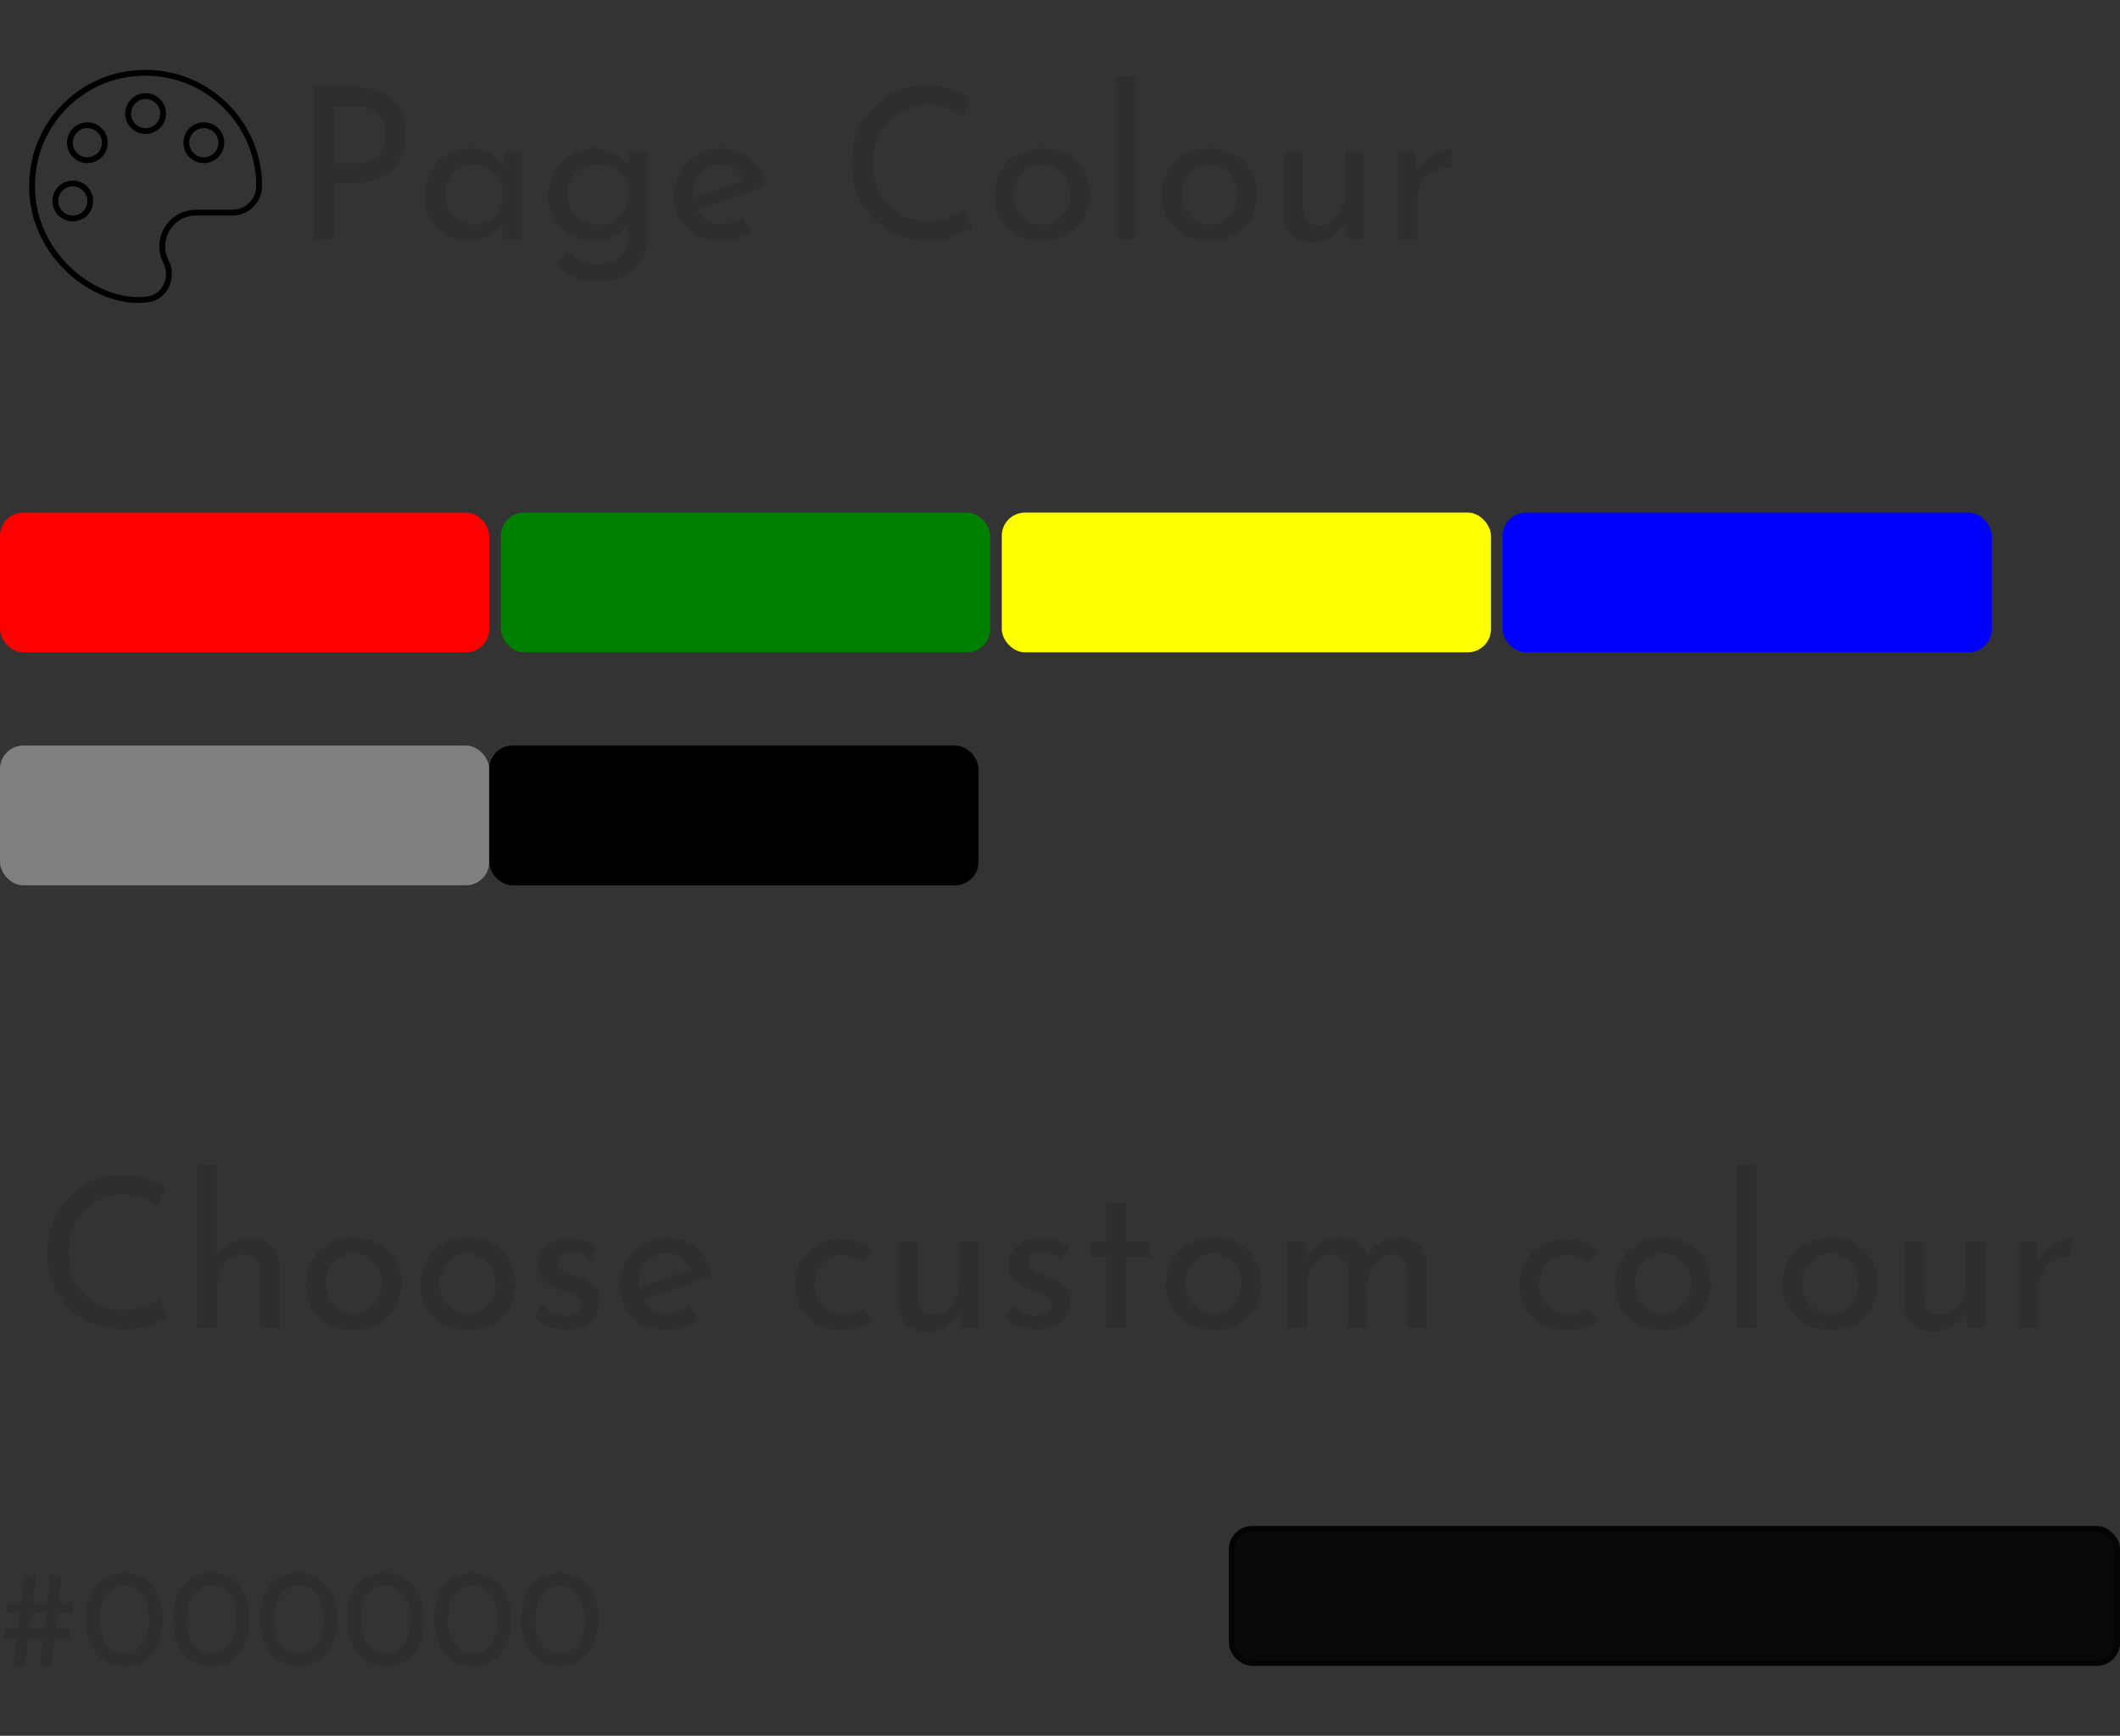 <svg width="364" height="298" viewBox="0 0 364 298" fill="none" xmlns="http://www.w3.org/2000/svg">
<rect x="0" y="0" width="364" height="298" fill="#333333" stroke="none"/>
<path d="M5.896 27.991L5.896 27.991C7.388 20.448 13.489 14.361 21.056 12.884C33.54 10.453 44.461 19.899 44.5 31.902C44.492 34.421 42.444 36.503 39.93 36.503H33.703C29.352 36.503 26.522 41.032 28.499 44.918L28.499 44.918C29.849 47.566 28.374 50.922 25.548 51.361C20.782 52.1 15.159 49.853 11.068 45.584C6.991 41.33 4.486 35.116 5.896 27.991ZM9.499 34.503C9.499 36.162 10.84 37.503 12.499 37.503C14.158 37.503 15.499 36.162 15.499 34.503C15.499 32.844 14.158 31.503 12.499 31.503C10.84 31.503 9.499 32.844 9.499 34.503ZM11.999 24.503C11.999 26.162 13.34 27.503 14.999 27.503C16.658 27.503 17.999 26.162 17.999 24.503C17.999 22.844 16.658 21.503 14.999 21.503C13.34 21.503 11.999 22.844 11.999 24.503ZM22 19.503C22 21.162 23.34 22.503 25 22.503C26.659 22.503 28 21.162 28 19.503C28 17.844 26.659 16.503 25 16.503C23.34 16.503 22 17.844 22 19.503ZM32 24.503C32 26.162 33.341 27.503 35 27.503C36.659 27.503 38 26.162 38 24.503C38 22.844 36.659 21.503 35 21.503C33.341 21.503 32 22.844 32 24.503Z" stroke="black"/>
<path d="M60.692 14.972C62.588 14.972 64.208 15.296 65.552 15.944C66.896 16.568 67.928 17.48 68.648 18.68C69.392 19.88 69.764 21.332 69.764 23.036C69.764 24.068 69.608 25.088 69.296 26.096C68.984 27.08 68.48 27.98 67.784 28.796C67.112 29.588 66.224 30.224 65.12 30.704C64.016 31.184 62.672 31.424 61.088 31.424H57.236V41H53.744V14.972H60.692ZM61.052 28.076C62.084 28.076 62.936 27.908 63.608 27.572C64.28 27.236 64.808 26.816 65.192 26.312C65.576 25.784 65.852 25.232 66.02 24.656C66.188 24.08 66.272 23.564 66.272 23.108C66.272 22.58 66.188 22.04 66.02 21.488C65.852 20.912 65.564 20.396 65.156 19.94C64.772 19.46 64.256 19.076 63.608 18.788C62.984 18.476 62.204 18.32 61.268 18.32H57.236V28.076H61.052ZM80.518 41.36C79.126 41.36 77.854 41.06 76.702 40.46C75.574 39.86 74.674 38.984 74.002 37.832C73.354 36.656 73.03 35.228 73.03 33.548C73.03 31.892 73.378 30.464 74.074 29.264C74.77 28.04 75.694 27.104 76.846 26.456C78.022 25.808 79.306 25.484 80.698 25.484C82.09 25.484 83.266 25.808 84.226 26.456C85.186 27.08 85.918 27.824 86.422 28.688L86.206 29.264L86.53 26.096H89.626V41H86.278V37.112L86.638 37.976C86.542 38.216 86.326 38.528 85.99 38.912C85.678 39.272 85.246 39.644 84.694 40.028C84.166 40.412 83.554 40.736 82.858 41C82.162 41.24 81.382 41.36 80.518 41.36ZM81.418 38.588C82.258 38.588 83.014 38.432 83.686 38.12C84.358 37.808 84.91 37.376 85.342 36.824C85.798 36.248 86.11 35.564 86.278 34.772V31.856C86.086 31.136 85.75 30.512 85.27 29.984C84.79 29.432 84.214 29.012 83.542 28.724C82.87 28.412 82.126 28.256 81.31 28.256C80.422 28.256 79.606 28.472 78.862 28.904C78.118 29.336 77.518 29.936 77.062 30.704C76.63 31.472 76.414 32.372 76.414 33.404C76.414 34.364 76.642 35.24 77.098 36.032C77.554 36.824 78.166 37.448 78.934 37.904C79.702 38.36 80.53 38.588 81.418 38.588ZM102.584 48.38C101.48 48.38 100.508 48.248 99.668 47.984C98.828 47.744 98.06 47.396 97.364 46.94C96.692 46.484 96.044 45.968 95.42 45.392L97.364 43.124C98.156 43.868 98.96 44.444 99.776 44.852C100.592 45.26 101.504 45.464 102.512 45.464C103.64 45.464 104.588 45.272 105.356 44.888C106.148 44.528 106.748 44.012 107.156 43.34C107.564 42.692 107.768 41.936 107.768 41.072L107.804 37.04L108.092 37.688C107.66 38.72 106.88 39.596 105.752 40.316C104.624 41.012 103.256 41.36 101.648 41.36C100.28 41.36 99.02 41.012 97.868 40.316C96.74 39.62 95.828 38.684 95.132 37.508C94.46 36.308 94.124 34.964 94.124 33.476C94.124 31.916 94.484 30.548 95.204 29.372C95.924 28.172 96.872 27.224 98.048 26.528C99.224 25.832 100.508 25.484 101.9 25.484C103.22 25.484 104.42 25.76 105.5 26.312C106.604 26.84 107.408 27.524 107.912 28.364L107.732 28.976L108.092 26.096H111.152V41.108C111.152 42.452 110.804 43.676 110.108 44.78C109.412 45.884 108.428 46.76 107.156 47.408C105.884 48.056 104.36 48.38 102.584 48.38ZM97.472 33.404C97.472 34.364 97.7 35.24 98.156 36.032C98.612 36.824 99.224 37.448 99.992 37.904C100.784 38.36 101.66 38.588 102.62 38.588C103.508 38.588 104.3 38.432 104.996 38.12C105.716 37.784 106.316 37.34 106.796 36.788C107.276 36.212 107.612 35.552 107.804 34.808V31.856C107.588 31.136 107.228 30.512 106.724 29.984C106.22 29.432 105.62 29.012 104.924 28.724C104.228 28.412 103.46 28.256 102.62 28.256C101.66 28.256 100.784 28.472 99.992 28.904C99.224 29.336 98.612 29.948 98.156 30.74C97.7 31.508 97.472 32.396 97.472 33.404ZM123.848 41.36C122.144 41.36 120.68 41.024 119.456 40.352C118.232 39.656 117.284 38.72 116.612 37.544C115.964 36.344 115.64 34.976 115.64 33.44C115.64 31.976 116.012 30.644 116.756 29.444C117.5 28.244 118.496 27.284 119.744 26.564C120.992 25.844 122.384 25.484 123.92 25.484C125.888 25.484 127.52 26.06 128.816 27.212C130.112 28.364 130.988 29.948 131.444 31.964L119.168 36.284L118.376 34.304L128.456 30.632L127.736 31.1C127.448 30.308 126.968 29.624 126.296 29.048C125.624 28.448 124.748 28.148 123.668 28.148C122.756 28.148 121.94 28.376 121.22 28.832C120.5 29.264 119.936 29.864 119.528 30.632C119.12 31.4 118.916 32.276 118.916 33.26C118.916 34.292 119.132 35.204 119.564 35.996C119.996 36.764 120.584 37.376 121.328 37.832C122.096 38.264 122.96 38.48 123.92 38.48C124.568 38.48 125.192 38.36 125.792 38.12C126.416 37.88 126.992 37.568 127.52 37.184L129.068 39.668C128.324 40.172 127.484 40.58 126.548 40.892C125.636 41.204 124.736 41.36 123.848 41.36ZM166.973 39.056C166.541 39.344 165.953 39.668 165.209 40.028C164.465 40.388 163.589 40.688 162.581 40.928C161.597 41.168 160.517 41.288 159.341 41.288C157.325 41.264 155.501 40.904 153.869 40.208C152.261 39.512 150.893 38.564 149.765 37.364C148.637 36.164 147.761 34.784 147.137 33.224C146.537 31.64 146.237 29.96 146.237 28.184C146.237 26.24 146.549 24.452 147.173 22.82C147.821 21.164 148.721 19.736 149.873 18.536C151.025 17.312 152.381 16.364 153.941 15.692C155.525 15.02 157.253 14.684 159.125 14.684C160.685 14.684 162.101 14.9 163.373 15.332C164.645 15.74 165.737 16.232 166.649 16.808L165.245 20.048C164.525 19.568 163.649 19.112 162.617 18.68C161.609 18.248 160.481 18.032 159.233 18.032C157.961 18.032 156.761 18.284 155.633 18.788C154.505 19.292 153.509 20 152.645 20.912C151.781 21.824 151.097 22.892 150.593 24.116C150.113 25.316 149.873 26.612 149.873 28.004C149.873 29.42 150.089 30.74 150.521 31.964C150.977 33.164 151.613 34.208 152.429 35.096C153.269 35.984 154.277 36.68 155.453 37.184C156.629 37.688 157.949 37.94 159.413 37.94C160.733 37.94 161.909 37.736 162.941 37.328C163.973 36.92 164.825 36.464 165.497 35.96L166.973 39.056ZM170.729 33.404C170.729 31.916 171.077 30.572 171.773 29.372C172.493 28.172 173.477 27.224 174.725 26.528C175.973 25.832 177.389 25.484 178.973 25.484C180.605 25.484 182.033 25.832 183.257 26.528C184.481 27.224 185.429 28.172 186.101 29.372C186.773 30.572 187.109 31.916 187.109 33.404C187.109 34.892 186.773 36.248 186.101 37.472C185.429 38.672 184.469 39.62 183.221 40.316C181.997 41.012 180.569 41.36 178.937 41.36C177.353 41.36 175.937 41.036 174.689 40.388C173.465 39.716 172.493 38.792 171.773 37.616C171.077 36.416 170.729 35.012 170.729 33.404ZM174.077 33.44C174.077 34.4 174.293 35.276 174.725 36.068C175.157 36.836 175.733 37.448 176.453 37.904C177.197 38.36 178.013 38.588 178.901 38.588C179.837 38.588 180.665 38.36 181.385 37.904C182.129 37.448 182.705 36.836 183.113 36.068C183.521 35.276 183.725 34.4 183.725 33.44C183.725 32.48 183.521 31.616 183.113 30.848C182.705 30.056 182.129 29.432 181.385 28.976C180.665 28.496 179.837 28.256 178.901 28.256C177.989 28.256 177.161 28.496 176.417 28.976C175.697 29.456 175.121 30.092 174.689 30.884C174.281 31.652 174.077 32.504 174.077 33.44ZM191.643 13.136H194.991V41H191.643V13.136ZM199.487 33.404C199.487 31.916 199.835 30.572 200.531 29.372C201.251 28.172 202.235 27.224 203.483 26.528C204.731 25.832 206.147 25.484 207.731 25.484C209.363 25.484 210.791 25.832 212.015 26.528C213.239 27.224 214.187 28.172 214.859 29.372C215.531 30.572 215.867 31.916 215.867 33.404C215.867 34.892 215.531 36.248 214.859 37.472C214.187 38.672 213.227 39.62 211.979 40.316C210.755 41.012 209.327 41.36 207.695 41.36C206.111 41.36 204.695 41.036 203.447 40.388C202.223 39.716 201.251 38.792 200.531 37.616C199.835 36.416 199.487 35.012 199.487 33.404ZM202.835 33.44C202.835 34.4 203.051 35.276 203.483 36.068C203.915 36.836 204.491 37.448 205.211 37.904C205.955 38.36 206.771 38.588 207.659 38.588C208.595 38.588 209.423 38.36 210.143 37.904C210.887 37.448 211.463 36.836 211.871 36.068C212.279 35.276 212.483 34.4 212.483 33.44C212.483 32.48 212.279 31.616 211.871 30.848C211.463 30.056 210.887 29.432 210.143 28.976C209.423 28.496 208.595 28.256 207.659 28.256C206.747 28.256 205.919 28.496 205.175 28.976C204.455 29.456 203.879 30.092 203.447 30.884C203.039 31.652 202.835 32.504 202.835 33.44ZM225.116 41.576C223.772 41.576 222.656 41.168 221.768 40.352C220.904 39.512 220.448 38.432 220.4 37.112V26.096H223.748V35.924C223.796 36.74 224.024 37.4 224.432 37.904C224.864 38.408 225.536 38.672 226.448 38.696C227.288 38.696 228.032 38.456 228.68 37.976C229.352 37.472 229.892 36.8 230.3 35.96C230.708 35.096 230.912 34.124 230.912 33.044V26.096H234.26V41H231.2L230.912 37.328L231.092 37.976C230.804 38.672 230.36 39.296 229.76 39.848C229.184 40.376 228.5 40.796 227.708 41.108C226.916 41.42 226.052 41.576 225.116 41.576ZM243.041 26.096L243.365 30.416L243.185 29.84C243.569 28.928 244.121 28.16 244.841 27.536C245.585 26.888 246.353 26.396 247.145 26.06C247.961 25.7 248.669 25.52 249.269 25.52L249.089 28.832C247.961 28.76 246.965 28.976 246.101 29.48C245.261 29.984 244.589 30.656 244.085 31.496C243.605 32.336 243.365 33.236 243.365 34.196V41H240.053V26.096H243.041Z" fill="#2E2E2E"/>
<rect y="88" width="84" height="24" rx="4" fill="#FF0000"/>
<rect x="86" y="88" width="84" height="24" rx="4" fill="#008000"/>
<rect x="172" y="88" width="84" height="24" rx="4" fill="#FFFF00"/>
<rect x="258" y="88" width="84" height="24" rx="4" fill="#0000FF"/>
<rect y="128" width="84" height="24" rx="4" fill="#808080"/>
<rect x="84" y="128" width="84" height="24" rx="4" fill="black"/>
<path d="M28.86 226.056C28.428 226.344 27.84 226.668 27.096 227.028C26.352 227.388 25.476 227.688 24.468 227.928C23.484 228.168 22.404 228.288 21.228 228.288C19.212 228.264 17.388 227.904 15.756 227.208C14.148 226.512 12.78 225.564 11.652 224.364C10.524 223.164 9.648 221.784 9.024 220.224C8.424 218.64 8.124 216.96 8.124 215.184C8.124 213.24 8.436 211.452 9.06 209.82C9.708 208.164 10.608 206.736 11.76 205.536C12.912 204.312 14.268 203.364 15.828 202.692C17.412 202.02 19.14 201.684 21.012 201.684C22.572 201.684 23.988 201.9 25.26 202.332C26.532 202.74 27.624 203.232 28.536 203.808L27.132 207.048C26.412 206.568 25.536 206.112 24.504 205.68C23.496 205.248 22.368 205.032 21.12 205.032C19.848 205.032 18.648 205.284 17.52 205.788C16.392 206.292 15.396 207 14.532 207.912C13.668 208.824 12.984 209.892 12.48 211.116C12 212.316 11.76 213.612 11.76 215.004C11.76 216.42 11.976 217.74 12.408 218.964C12.864 220.164 13.5 221.208 14.316 222.096C15.156 222.984 16.164 223.68 17.34 224.184C18.516 224.688 19.836 224.94 21.3 224.94C22.62 224.94 23.796 224.736 24.828 224.328C25.86 223.92 26.712 223.464 27.384 222.96L28.86 226.056ZM33.912 228V200.136H37.188V216.552L37.116 215.94C37.62 214.956 38.388 214.14 39.42 213.492C40.476 212.844 41.712 212.52 43.128 212.52C44.544 212.52 45.696 212.94 46.584 213.78C47.496 214.596 47.964 215.664 47.988 216.984V228H44.604V218.172C44.58 217.356 44.34 216.696 43.884 216.192C43.452 215.664 42.768 215.4 41.832 215.4C40.968 215.4 40.188 215.652 39.492 216.156C38.796 216.636 38.244 217.296 37.836 218.136C37.452 218.976 37.26 219.936 37.26 221.016V228H33.912ZM52.514 220.404C52.514 218.916 52.862 217.572 53.559 216.372C54.279 215.172 55.263 214.224 56.511 213.528C57.758 212.832 59.175 212.484 60.758 212.484C62.391 212.484 63.819 212.832 65.043 213.528C66.266 214.224 67.215 215.172 67.886 216.372C68.558 217.572 68.894 218.916 68.894 220.404C68.894 221.892 68.558 223.248 67.886 224.472C67.215 225.672 66.254 226.62 65.007 227.316C63.782 228.012 62.355 228.36 60.722 228.36C59.139 228.36 57.722 228.036 56.474 227.388C55.251 226.716 54.279 225.792 53.559 224.616C52.862 223.416 52.514 222.012 52.514 220.404ZM55.862 220.44C55.862 221.4 56.078 222.276 56.511 223.068C56.943 223.836 57.519 224.448 58.239 224.904C58.983 225.36 59.798 225.588 60.687 225.588C61.623 225.588 62.45 225.36 63.17 224.904C63.914 224.448 64.49 223.836 64.898 223.068C65.306 222.276 65.51 221.4 65.51 220.44C65.51 219.48 65.306 218.616 64.898 217.848C64.49 217.056 63.914 216.432 63.17 215.976C62.45 215.496 61.623 215.256 60.687 215.256C59.775 215.256 58.947 215.496 58.203 215.976C57.483 216.456 56.907 217.092 56.474 217.884C56.066 218.652 55.862 219.504 55.862 220.44ZM72.132 220.404C72.132 218.916 72.48 217.572 73.176 216.372C73.896 215.172 74.88 214.224 76.128 213.528C77.376 212.832 78.792 212.484 80.376 212.484C82.008 212.484 83.436 212.832 84.66 213.528C85.884 214.224 86.832 215.172 87.504 216.372C88.176 217.572 88.512 218.916 88.512 220.404C88.512 221.892 88.176 223.248 87.504 224.472C86.832 225.672 85.872 226.62 84.624 227.316C83.4 228.012 81.972 228.36 80.34 228.36C78.756 228.36 77.34 228.036 76.092 227.388C74.868 226.716 73.896 225.792 73.176 224.616C72.48 223.416 72.132 222.012 72.132 220.404ZM75.48 220.44C75.48 221.4 75.696 222.276 76.128 223.068C76.56 223.836 77.136 224.448 77.856 224.904C78.6 225.36 79.416 225.588 80.304 225.588C81.24 225.588 82.068 225.36 82.788 224.904C83.532 224.448 84.108 223.836 84.516 223.068C84.924 222.276 85.128 221.4 85.128 220.44C85.128 219.48 84.924 218.616 84.516 217.848C84.108 217.056 83.532 216.432 82.788 215.976C82.068 215.496 81.24 215.256 80.304 215.256C79.392 215.256 78.564 215.496 77.82 215.976C77.1 216.456 76.524 217.092 76.092 217.884C75.684 218.652 75.48 219.504 75.48 220.44ZM97.221 228.288C96.165 228.288 95.133 228.108 94.125 227.748C93.141 227.364 92.325 226.8 91.677 226.056L93.081 224.112C93.705 224.712 94.341 225.168 94.989 225.48C95.661 225.768 96.321 225.912 96.969 225.912C97.449 225.912 97.893 225.852 98.301 225.732C98.709 225.612 99.033 225.42 99.273 225.156C99.537 224.868 99.669 224.484 99.669 224.004C99.669 223.476 99.489 223.056 99.129 222.744C98.793 222.432 98.349 222.18 97.797 221.988C97.269 221.796 96.705 221.616 96.105 221.448C94.881 221.04 93.945 220.476 93.297 219.756C92.649 219.036 92.325 218.16 92.325 217.128C92.325 216.336 92.517 215.604 92.901 214.932C93.309 214.236 93.897 213.672 94.665 213.24C95.457 212.808 96.429 212.592 97.581 212.592C98.613 212.592 99.537 212.724 100.353 212.988C101.169 213.228 101.937 213.636 102.657 214.212L101.325 216.3C100.893 215.844 100.377 215.508 99.777 215.292C99.177 215.076 98.637 214.956 98.157 214.932C97.749 214.908 97.353 214.968 96.969 215.112C96.609 215.256 96.309 215.46 96.069 215.724C95.829 215.988 95.709 216.3 95.709 216.66C95.709 217.164 95.877 217.572 96.213 217.884C96.549 218.196 96.981 218.448 97.509 218.64C98.061 218.808 98.601 218.988 99.129 219.18C99.873 219.396 100.533 219.684 101.109 220.044C101.685 220.404 102.141 220.848 102.477 221.376C102.837 221.904 103.017 222.564 103.017 223.356C103.017 224.244 102.801 225.072 102.369 225.84C101.961 226.584 101.325 227.184 100.461 227.64C99.621 228.072 98.541 228.288 97.221 228.288ZM114.617 228.36C112.913 228.36 111.449 228.024 110.225 227.352C109.001 226.656 108.053 225.72 107.381 224.544C106.733 223.344 106.409 221.976 106.409 220.44C106.409 218.976 106.781 217.644 107.525 216.444C108.269 215.244 109.265 214.284 110.513 213.564C111.761 212.844 113.153 212.484 114.689 212.484C116.657 212.484 118.289 213.06 119.585 214.212C120.881 215.364 121.757 216.948 122.213 218.964L109.937 223.284L109.145 221.304L119.225 217.632L118.505 218.1C118.217 217.308 117.737 216.624 117.065 216.048C116.393 215.448 115.517 215.148 114.437 215.148C113.525 215.148 112.709 215.376 111.989 215.832C111.269 216.264 110.705 216.864 110.297 217.632C109.889 218.4 109.685 219.276 109.685 220.26C109.685 221.292 109.901 222.204 110.333 222.996C110.765 223.764 111.353 224.376 112.097 224.832C112.865 225.264 113.729 225.48 114.689 225.48C115.337 225.48 115.961 225.36 116.561 225.12C117.185 224.88 117.761 224.568 118.289 224.184L119.837 226.668C119.093 227.172 118.253 227.58 117.317 227.892C116.405 228.204 115.505 228.36 114.617 228.36ZM149.895 226.632C149.223 227.16 148.419 227.58 147.483 227.892C146.547 228.204 145.611 228.36 144.675 228.36C143.043 228.36 141.615 228.036 140.391 227.388C139.167 226.74 138.207 225.84 137.511 224.688C136.839 223.512 136.503 222.132 136.503 220.548C136.503 218.964 136.863 217.584 137.583 216.408C138.327 215.232 139.287 214.332 140.463 213.708C141.663 213.06 142.947 212.736 144.315 212.736C145.515 212.736 146.583 212.904 147.519 213.24C148.479 213.576 149.295 214.032 149.967 214.608L148.311 216.768C147.879 216.432 147.351 216.132 146.727 215.868C146.103 215.604 145.395 215.472 144.603 215.472C143.739 215.472 142.935 215.7 142.191 216.156C141.471 216.588 140.895 217.188 140.463 217.956C140.055 218.724 139.851 219.588 139.851 220.548C139.851 221.46 140.067 222.312 140.499 223.104C140.931 223.872 141.531 224.484 142.299 224.94C143.067 225.372 143.943 225.588 144.927 225.588C145.575 225.588 146.163 225.492 146.691 225.3C147.243 225.108 147.735 224.844 148.167 224.508L149.895 226.632ZM158.933 228.576C157.589 228.576 156.473 228.168 155.585 227.352C154.721 226.512 154.265 225.432 154.217 224.112V213.096H157.565V222.924C157.613 223.74 157.841 224.4 158.249 224.904C158.681 225.408 159.353 225.672 160.265 225.696C161.105 225.696 161.849 225.456 162.497 224.976C163.169 224.472 163.709 223.8 164.117 222.96C164.525 222.096 164.729 221.124 164.729 220.044V213.096H168.077V228H165.017L164.729 224.328L164.909 224.976C164.621 225.672 164.177 226.296 163.577 226.848C163.001 227.376 162.317 227.796 161.525 228.108C160.733 228.42 159.869 228.576 158.933 228.576ZM178.045 228.288C176.989 228.288 175.957 228.108 174.949 227.748C173.965 227.364 173.149 226.8 172.501 226.056L173.905 224.112C174.529 224.712 175.165 225.168 175.813 225.48C176.485 225.768 177.145 225.912 177.793 225.912C178.273 225.912 178.717 225.852 179.125 225.732C179.533 225.612 179.857 225.42 180.097 225.156C180.361 224.868 180.493 224.484 180.493 224.004C180.493 223.476 180.313 223.056 179.953 222.744C179.617 222.432 179.173 222.18 178.621 221.988C178.093 221.796 177.529 221.616 176.929 221.448C175.705 221.04 174.769 220.476 174.121 219.756C173.473 219.036 173.149 218.16 173.149 217.128C173.149 216.336 173.341 215.604 173.725 214.932C174.133 214.236 174.721 213.672 175.489 213.24C176.281 212.808 177.253 212.592 178.405 212.592C179.437 212.592 180.361 212.724 181.177 212.988C181.993 213.228 182.761 213.636 183.481 214.212L182.149 216.3C181.717 215.844 181.201 215.508 180.601 215.292C180.001 215.076 179.461 214.956 178.981 214.932C178.573 214.908 178.177 214.968 177.793 215.112C177.433 215.256 177.133 215.46 176.893 215.724C176.653 215.988 176.533 216.3 176.533 216.66C176.533 217.164 176.701 217.572 177.037 217.884C177.373 218.196 177.805 218.448 178.333 218.64C178.885 218.808 179.425 218.988 179.953 219.18C180.697 219.396 181.357 219.684 181.933 220.044C182.509 220.404 182.965 220.848 183.301 221.376C183.661 221.904 183.841 222.564 183.841 223.356C183.841 224.244 183.625 225.072 183.193 225.84C182.785 226.584 182.149 227.184 181.285 227.64C180.445 228.072 179.365 228.288 178.045 228.288ZM189.969 206.544H193.317V213.168H197.421V215.796H193.317V228H189.969V215.796H187.233V213.168H189.969V206.544ZM200.171 220.404C200.171 218.916 200.519 217.572 201.215 216.372C201.935 215.172 202.919 214.224 204.167 213.528C205.415 212.832 206.831 212.484 208.415 212.484C210.047 212.484 211.475 212.832 212.699 213.528C213.923 214.224 214.871 215.172 215.543 216.372C216.215 217.572 216.551 218.916 216.551 220.404C216.551 221.892 216.215 223.248 215.543 224.472C214.871 225.672 213.911 226.62 212.663 227.316C211.439 228.012 210.011 228.36 208.379 228.36C206.795 228.36 205.379 228.036 204.131 227.388C202.907 226.716 201.935 225.792 201.215 224.616C200.519 223.416 200.171 222.012 200.171 220.404ZM203.519 220.44C203.519 221.4 203.735 222.276 204.167 223.068C204.599 223.836 205.175 224.448 205.895 224.904C206.639 225.36 207.455 225.588 208.343 225.588C209.279 225.588 210.107 225.36 210.827 224.904C211.571 224.448 212.147 223.836 212.555 223.068C212.963 222.276 213.167 221.4 213.167 220.44C213.167 219.48 212.963 218.616 212.555 217.848C212.147 217.056 211.571 216.432 210.827 215.976C210.107 215.496 209.279 215.256 208.343 215.256C207.431 215.256 206.603 215.496 205.859 215.976C205.139 216.456 204.563 217.092 204.131 217.884C203.723 218.652 203.519 219.504 203.519 220.44ZM224.072 213.096L224.36 216.444L224.216 216.156C224.768 215.028 225.548 214.14 226.556 213.492C227.588 212.844 228.764 212.52 230.084 212.52C230.924 212.52 231.668 212.652 232.316 212.916C232.964 213.18 233.492 213.564 233.9 214.068C234.332 214.548 234.608 215.148 234.728 215.868L234.548 215.976C235.124 214.896 235.916 214.056 236.924 213.456C237.956 212.832 239.036 212.52 240.164 212.52C241.628 212.52 242.78 212.94 243.62 213.78C244.484 214.596 244.928 215.664 244.952 216.984V228H241.604V218.172C241.58 217.404 241.388 216.768 241.028 216.264C240.692 215.736 240.092 215.448 239.228 215.4C238.364 215.4 237.584 215.664 236.888 216.192C236.216 216.72 235.688 217.404 235.304 218.244C234.92 219.06 234.716 219.948 234.692 220.908V228H231.344V218.172C231.32 217.404 231.116 216.768 230.732 216.264C230.372 215.736 229.76 215.448 228.896 215.4C228.008 215.4 227.228 215.664 226.556 216.192C225.884 216.72 225.356 217.404 224.972 218.244C224.612 219.084 224.432 219.984 224.432 220.944V228H221.084V213.096H224.072ZM274.278 226.632C273.606 227.16 272.802 227.58 271.866 227.892C270.93 228.204 269.994 228.36 269.058 228.36C267.426 228.36 265.998 228.036 264.774 227.388C263.55 226.74 262.59 225.84 261.894 224.688C261.222 223.512 260.886 222.132 260.886 220.548C260.886 218.964 261.246 217.584 261.966 216.408C262.71 215.232 263.67 214.332 264.846 213.708C266.046 213.06 267.33 212.736 268.698 212.736C269.898 212.736 270.966 212.904 271.902 213.24C272.862 213.576 273.678 214.032 274.35 214.608L272.694 216.768C272.262 216.432 271.734 216.132 271.11 215.868C270.486 215.604 269.778 215.472 268.986 215.472C268.122 215.472 267.318 215.7 266.574 216.156C265.854 216.588 265.278 217.188 264.846 217.956C264.438 218.724 264.234 219.588 264.234 220.548C264.234 221.46 264.45 222.312 264.882 223.104C265.314 223.872 265.914 224.484 266.682 224.94C267.45 225.372 268.326 225.588 269.31 225.588C269.958 225.588 270.546 225.492 271.074 225.3C271.626 225.108 272.118 224.844 272.55 224.508L274.278 226.632ZM277.304 220.404C277.304 218.916 277.652 217.572 278.348 216.372C279.068 215.172 280.052 214.224 281.3 213.528C282.548 212.832 283.964 212.484 285.548 212.484C287.18 212.484 288.608 212.832 289.832 213.528C291.056 214.224 292.004 215.172 292.676 216.372C293.348 217.572 293.684 218.916 293.684 220.404C293.684 221.892 293.348 223.248 292.676 224.472C292.004 225.672 291.044 226.62 289.796 227.316C288.572 228.012 287.144 228.36 285.512 228.36C283.928 228.36 282.512 228.036 281.264 227.388C280.04 226.716 279.068 225.792 278.348 224.616C277.652 223.416 277.304 222.012 277.304 220.404ZM280.652 220.44C280.652 221.4 280.868 222.276 281.3 223.068C281.732 223.836 282.308 224.448 283.028 224.904C283.772 225.36 284.588 225.588 285.476 225.588C286.412 225.588 287.24 225.36 287.96 224.904C288.704 224.448 289.28 223.836 289.688 223.068C290.096 222.276 290.3 221.4 290.3 220.44C290.3 219.48 290.096 218.616 289.688 217.848C289.28 217.056 288.704 216.432 287.96 215.976C287.24 215.496 286.412 215.256 285.476 215.256C284.564 215.256 283.736 215.496 282.992 215.976C282.272 216.456 281.696 217.092 281.264 217.884C280.856 218.652 280.652 219.504 280.652 220.44ZM298.217 200.136H301.565V228H298.217V200.136ZM306.061 220.404C306.061 218.916 306.409 217.572 307.105 216.372C307.825 215.172 308.809 214.224 310.057 213.528C311.305 212.832 312.721 212.484 314.305 212.484C315.937 212.484 317.365 212.832 318.589 213.528C319.813 214.224 320.761 215.172 321.433 216.372C322.105 217.572 322.441 218.916 322.441 220.404C322.441 221.892 322.105 223.248 321.433 224.472C320.761 225.672 319.801 226.62 318.553 227.316C317.329 228.012 315.901 228.36 314.269 228.36C312.685 228.36 311.269 228.036 310.021 227.388C308.797 226.716 307.825 225.792 307.105 224.616C306.409 223.416 306.061 222.012 306.061 220.404ZM309.409 220.44C309.409 221.4 309.625 222.276 310.057 223.068C310.489 223.836 311.065 224.448 311.785 224.904C312.529 225.36 313.345 225.588 314.233 225.588C315.169 225.588 315.997 225.36 316.717 224.904C317.461 224.448 318.037 223.836 318.445 223.068C318.853 222.276 319.057 221.4 319.057 220.44C319.057 219.48 318.853 218.616 318.445 217.848C318.037 217.056 317.461 216.432 316.717 215.976C315.997 215.496 315.169 215.256 314.233 215.256C313.321 215.256 312.493 215.496 311.749 215.976C311.029 216.456 310.453 217.092 310.021 217.884C309.613 218.652 309.409 219.504 309.409 220.44ZM331.691 228.576C330.347 228.576 329.231 228.168 328.343 227.352C327.479 226.512 327.023 225.432 326.975 224.112V213.096H330.323V222.924C330.371 223.74 330.599 224.4 331.007 224.904C331.439 225.408 332.111 225.672 333.023 225.696C333.863 225.696 334.607 225.456 335.255 224.976C335.927 224.472 336.467 223.8 336.875 222.96C337.283 222.096 337.487 221.124 337.487 220.044V213.096H340.835V228H337.775L337.487 224.328L337.667 224.976C337.379 225.672 336.935 226.296 336.335 226.848C335.759 227.376 335.075 227.796 334.283 228.108C333.491 228.42 332.627 228.576 331.691 228.576ZM349.615 213.096L349.939 217.416L349.759 216.84C350.143 215.928 350.695 215.16 351.415 214.536C352.159 213.888 352.927 213.396 353.719 213.06C354.535 212.7 355.243 212.52 355.843 212.52L355.663 215.832C354.535 215.76 353.539 215.976 352.675 216.48C351.835 216.984 351.163 217.656 350.659 218.496C350.179 219.336 349.939 220.236 349.939 221.196V228H346.627V213.096H349.615Z" fill="#2E2E2E"/>
<path d="M6.216 270.376C6.104 271.16 6 271.936 5.904 272.704C5.824 273.472 5.728 274.248 5.616 275.032H8.088C8.168 274.248 8.256 273.472 8.352 272.704C8.464 271.936 8.56 271.16 8.64 270.376H10.68C10.584 271.16 10.488 271.936 10.392 272.704C10.296 273.472 10.2 274.248 10.104 275.032H12.576C12.544 275.352 12.512 275.672 12.48 275.992C12.464 276.312 12.432 276.64 12.384 276.976H9.888C9.84 277.376 9.792 277.792 9.744 278.224C9.696 278.64 9.648 279.056 9.6 279.472H12.072C12.024 279.792 11.976 280.12 11.928 280.456C11.896 280.776 11.864 281.104 11.832 281.44H9.336C9.256 282.192 9.168 282.952 9.072 283.72C8.992 284.472 8.904 285.232 8.808 286H6.792C6.872 285.232 6.96 284.472 7.056 283.72C7.152 282.952 7.24 282.192 7.32 281.44H4.872C4.792 282.192 4.704 282.952 4.608 283.72C4.512 284.472 4.424 285.232 4.344 286H2.304C2.4 285.232 2.488 284.472 2.568 283.72C2.664 282.952 2.752 282.192 2.832 281.44H0.6C0.648 281.104 0.688 280.776 0.72 280.456C0.768 280.12 0.808 279.792 0.84 279.472H3.096C3.144 279.056 3.192 278.64 3.24 278.224C3.288 277.792 3.336 277.376 3.384 276.976H1.152C1.2 276.64 1.232 276.312 1.248 275.992C1.28 275.672 1.32 275.352 1.368 275.032H3.6C3.696 274.248 3.792 273.472 3.888 272.704C3.984 271.936 4.08 271.16 4.176 270.376H6.216ZM5.4 276.976C5.368 277.376 5.32 277.792 5.256 278.224C5.208 278.64 5.16 279.056 5.112 279.472H7.56C7.624 279.056 7.672 278.64 7.704 278.224C7.752 277.792 7.8 277.376 7.848 276.976H5.4ZM21.363 286.072C20.387 286.072 19.491 285.888 18.675 285.52C17.859 285.152 17.155 284.624 16.563 283.936C15.987 283.232 15.539 282.384 15.219 281.392C14.899 280.4 14.739 279.288 14.739 278.056C14.739 276.712 14.891 275.544 15.195 274.552C15.499 273.544 15.939 272.704 16.515 272.032C17.107 271.36 17.811 270.864 18.627 270.544C19.443 270.208 20.355 270.04 21.363 270.04C22.339 270.04 23.227 270.224 24.027 270.592C24.843 270.96 25.539 271.496 26.115 272.2C26.707 272.888 27.163 273.728 27.483 274.72C27.819 275.696 27.987 276.808 27.987 278.056C27.987 279.32 27.819 280.448 27.483 281.44C27.163 282.432 26.707 283.272 26.115 283.96C25.539 284.648 24.843 285.176 24.027 285.544C23.227 285.896 22.339 286.072 21.363 286.072ZM21.339 283.84C22.267 283.84 23.043 283.6 23.667 283.12C24.307 282.624 24.787 281.936 25.107 281.056C25.427 280.176 25.587 279.16 25.587 278.008C25.587 276.856 25.427 275.856 25.107 275.008C24.787 274.144 24.307 273.472 23.667 272.992C23.043 272.512 22.267 272.272 21.339 272.272C20.411 272.272 19.635 272.52 19.011 273.016C18.387 273.496 17.915 274.168 17.595 275.032C17.291 275.896 17.139 276.904 17.139 278.056C17.139 279.192 17.291 280.2 17.595 281.08C17.915 281.944 18.387 282.624 19.011 283.12C19.635 283.6 20.411 283.84 21.339 283.84ZM36.316 286.072C35.34 286.072 34.444 285.888 33.628 285.52C32.812 285.152 32.108 284.624 31.516 283.936C30.94 283.232 30.492 282.384 30.172 281.392C29.852 280.4 29.692 279.288 29.692 278.056C29.692 276.712 29.844 275.544 30.148 274.552C30.452 273.544 30.892 272.704 31.468 272.032C32.06 271.36 32.764 270.864 33.58 270.544C34.396 270.208 35.308 270.04 36.316 270.04C37.292 270.04 38.18 270.224 38.98 270.592C39.796 270.96 40.492 271.496 41.068 272.2C41.66 272.888 42.116 273.728 42.436 274.72C42.772 275.696 42.94 276.808 42.94 278.056C42.94 279.32 42.772 280.448 42.436 281.44C42.116 282.432 41.66 283.272 41.068 283.96C40.492 284.648 39.796 285.176 38.98 285.544C38.18 285.896 37.292 286.072 36.316 286.072ZM36.292 283.84C37.22 283.84 37.996 283.6 38.62 283.12C39.26 282.624 39.74 281.936 40.06 281.056C40.38 280.176 40.54 279.16 40.54 278.008C40.54 276.856 40.38 275.856 40.06 275.008C39.74 274.144 39.26 273.472 38.62 272.992C37.996 272.512 37.22 272.272 36.292 272.272C35.364 272.272 34.588 272.52 33.964 273.016C33.34 273.496 32.868 274.168 32.548 275.032C32.244 275.896 32.092 276.904 32.092 278.056C32.092 279.192 32.244 280.2 32.548 281.08C32.868 281.944 33.34 282.624 33.964 283.12C34.588 283.6 35.364 283.84 36.292 283.84ZM51.269 286.072C50.293 286.072 49.397 285.888 48.581 285.52C47.765 285.152 47.061 284.624 46.469 283.936C45.893 283.232 45.445 282.384 45.125 281.392C44.805 280.4 44.645 279.288 44.645 278.056C44.645 276.712 44.797 275.544 45.101 274.552C45.405 273.544 45.845 272.704 46.421 272.032C47.013 271.36 47.717 270.864 48.533 270.544C49.349 270.208 50.261 270.04 51.269 270.04C52.245 270.04 53.133 270.224 53.933 270.592C54.749 270.96 55.445 271.496 56.021 272.2C56.613 272.888 57.069 273.728 57.389 274.72C57.725 275.696 57.893 276.808 57.893 278.056C57.893 279.32 57.725 280.448 57.389 281.44C57.069 282.432 56.613 283.272 56.021 283.96C55.445 284.648 54.749 285.176 53.933 285.544C53.133 285.896 52.245 286.072 51.269 286.072ZM51.245 283.84C52.173 283.84 52.949 283.6 53.573 283.12C54.213 282.624 54.693 281.936 55.013 281.056C55.333 280.176 55.493 279.16 55.493 278.008C55.493 276.856 55.333 275.856 55.013 275.008C54.693 274.144 54.213 273.472 53.573 272.992C52.949 272.512 52.173 272.272 51.245 272.272C50.317 272.272 49.541 272.52 48.917 273.016C48.293 273.496 47.821 274.168 47.501 275.032C47.197 275.896 47.045 276.904 47.045 278.056C47.045 279.192 47.197 280.2 47.501 281.08C47.821 281.944 48.293 282.624 48.917 283.12C49.541 283.6 50.317 283.84 51.245 283.84ZM66.222 286.072C65.246 286.072 64.35 285.888 63.534 285.52C62.718 285.152 62.014 284.624 61.422 283.936C60.846 283.232 60.398 282.384 60.078 281.392C59.758 280.4 59.598 279.288 59.598 278.056C59.598 276.712 59.75 275.544 60.054 274.552C60.358 273.544 60.798 272.704 61.374 272.032C61.966 271.36 62.67 270.864 63.486 270.544C64.302 270.208 65.214 270.04 66.222 270.04C67.198 270.04 68.086 270.224 68.886 270.592C69.702 270.96 70.398 271.496 70.974 272.2C71.566 272.888 72.022 273.728 72.342 274.72C72.678 275.696 72.846 276.808 72.846 278.056C72.846 279.32 72.678 280.448 72.342 281.44C72.022 282.432 71.566 283.272 70.974 283.96C70.398 284.648 69.702 285.176 68.886 285.544C68.086 285.896 67.198 286.072 66.222 286.072ZM66.198 283.84C67.126 283.84 67.902 283.6 68.526 283.12C69.166 282.624 69.646 281.936 69.966 281.056C70.286 280.176 70.446 279.16 70.446 278.008C70.446 276.856 70.286 275.856 69.966 275.008C69.646 274.144 69.166 273.472 68.526 272.992C67.902 272.512 67.126 272.272 66.198 272.272C65.27 272.272 64.494 272.52 63.87 273.016C63.246 273.496 62.774 274.168 62.454 275.032C62.15 275.896 61.998 276.904 61.998 278.056C61.998 279.192 62.15 280.2 62.454 281.08C62.774 281.944 63.246 282.624 63.87 283.12C64.494 283.6 65.27 283.84 66.198 283.84ZM81.175 286.072C80.2 286.072 79.303 285.888 78.487 285.52C77.671 285.152 76.968 284.624 76.376 283.936C75.799 283.232 75.352 282.384 75.031 281.392C74.712 280.4 74.552 279.288 74.552 278.056C74.552 276.712 74.704 275.544 75.007 274.552C75.311 273.544 75.751 272.704 76.328 272.032C76.919 271.36 77.624 270.864 78.439 270.544C79.255 270.208 80.168 270.04 81.175 270.04C82.151 270.04 83.04 270.224 83.84 270.592C84.656 270.96 85.352 271.496 85.927 272.2C86.519 272.888 86.975 273.728 87.296 274.72C87.632 275.696 87.799 276.808 87.799 278.056C87.799 279.32 87.632 280.448 87.296 281.44C86.975 282.432 86.519 283.272 85.927 283.96C85.352 284.648 84.656 285.176 83.84 285.544C83.04 285.896 82.151 286.072 81.175 286.072ZM81.151 283.84C82.079 283.84 82.856 283.6 83.48 283.12C84.12 282.624 84.6 281.936 84.919 281.056C85.24 280.176 85.4 279.16 85.4 278.008C85.4 276.856 85.24 275.856 84.919 275.008C84.6 274.144 84.12 273.472 83.48 272.992C82.856 272.512 82.079 272.272 81.151 272.272C80.224 272.272 79.448 272.52 78.823 273.016C78.2 273.496 77.728 274.168 77.407 275.032C77.103 275.896 76.951 276.904 76.951 278.056C76.951 279.192 77.103 280.2 77.407 281.08C77.728 281.944 78.2 282.624 78.823 283.12C79.448 283.6 80.224 283.84 81.151 283.84ZM96.129 286.072C95.153 286.072 94.257 285.888 93.441 285.52C92.625 285.152 91.921 284.624 91.329 283.936C90.753 283.232 90.305 282.384 89.985 281.392C89.665 280.4 89.505 279.288 89.505 278.056C89.505 276.712 89.657 275.544 89.961 274.552C90.265 273.544 90.705 272.704 91.281 272.032C91.873 271.36 92.577 270.864 93.393 270.544C94.209 270.208 95.121 270.04 96.129 270.04C97.105 270.04 97.993 270.224 98.793 270.592C99.609 270.96 100.305 271.496 100.881 272.2C101.473 272.888 101.929 273.728 102.249 274.72C102.585 275.696 102.753 276.808 102.753 278.056C102.753 279.32 102.585 280.448 102.249 281.44C101.929 282.432 101.473 283.272 100.881 283.96C100.305 284.648 99.609 285.176 98.793 285.544C97.993 285.896 97.105 286.072 96.129 286.072ZM96.105 283.84C97.033 283.84 97.809 283.6 98.433 283.12C99.073 282.624 99.553 281.936 99.873 281.056C100.193 280.176 100.353 279.16 100.353 278.008C100.353 276.856 100.193 275.856 99.873 275.008C99.553 274.144 99.073 273.472 98.433 272.992C97.809 272.512 97.033 272.272 96.105 272.272C95.177 272.272 94.401 272.52 93.777 273.016C93.153 273.496 92.681 274.168 92.361 275.032C92.057 275.896 91.905 276.904 91.905 278.056C91.905 279.192 92.057 280.2 92.361 281.08C92.681 281.944 93.153 282.624 93.777 283.12C94.401 283.6 95.177 283.84 96.105 283.84Z" fill="#2E2E2E"/>
<rect x="211" y="262" width="153" height="24" rx="4" fill="#0A0909"/>
<rect x="211.5" y="262.5" width="152" height="23" rx="3.5" stroke="black" stroke-opacity="0.5"/>
</svg>

